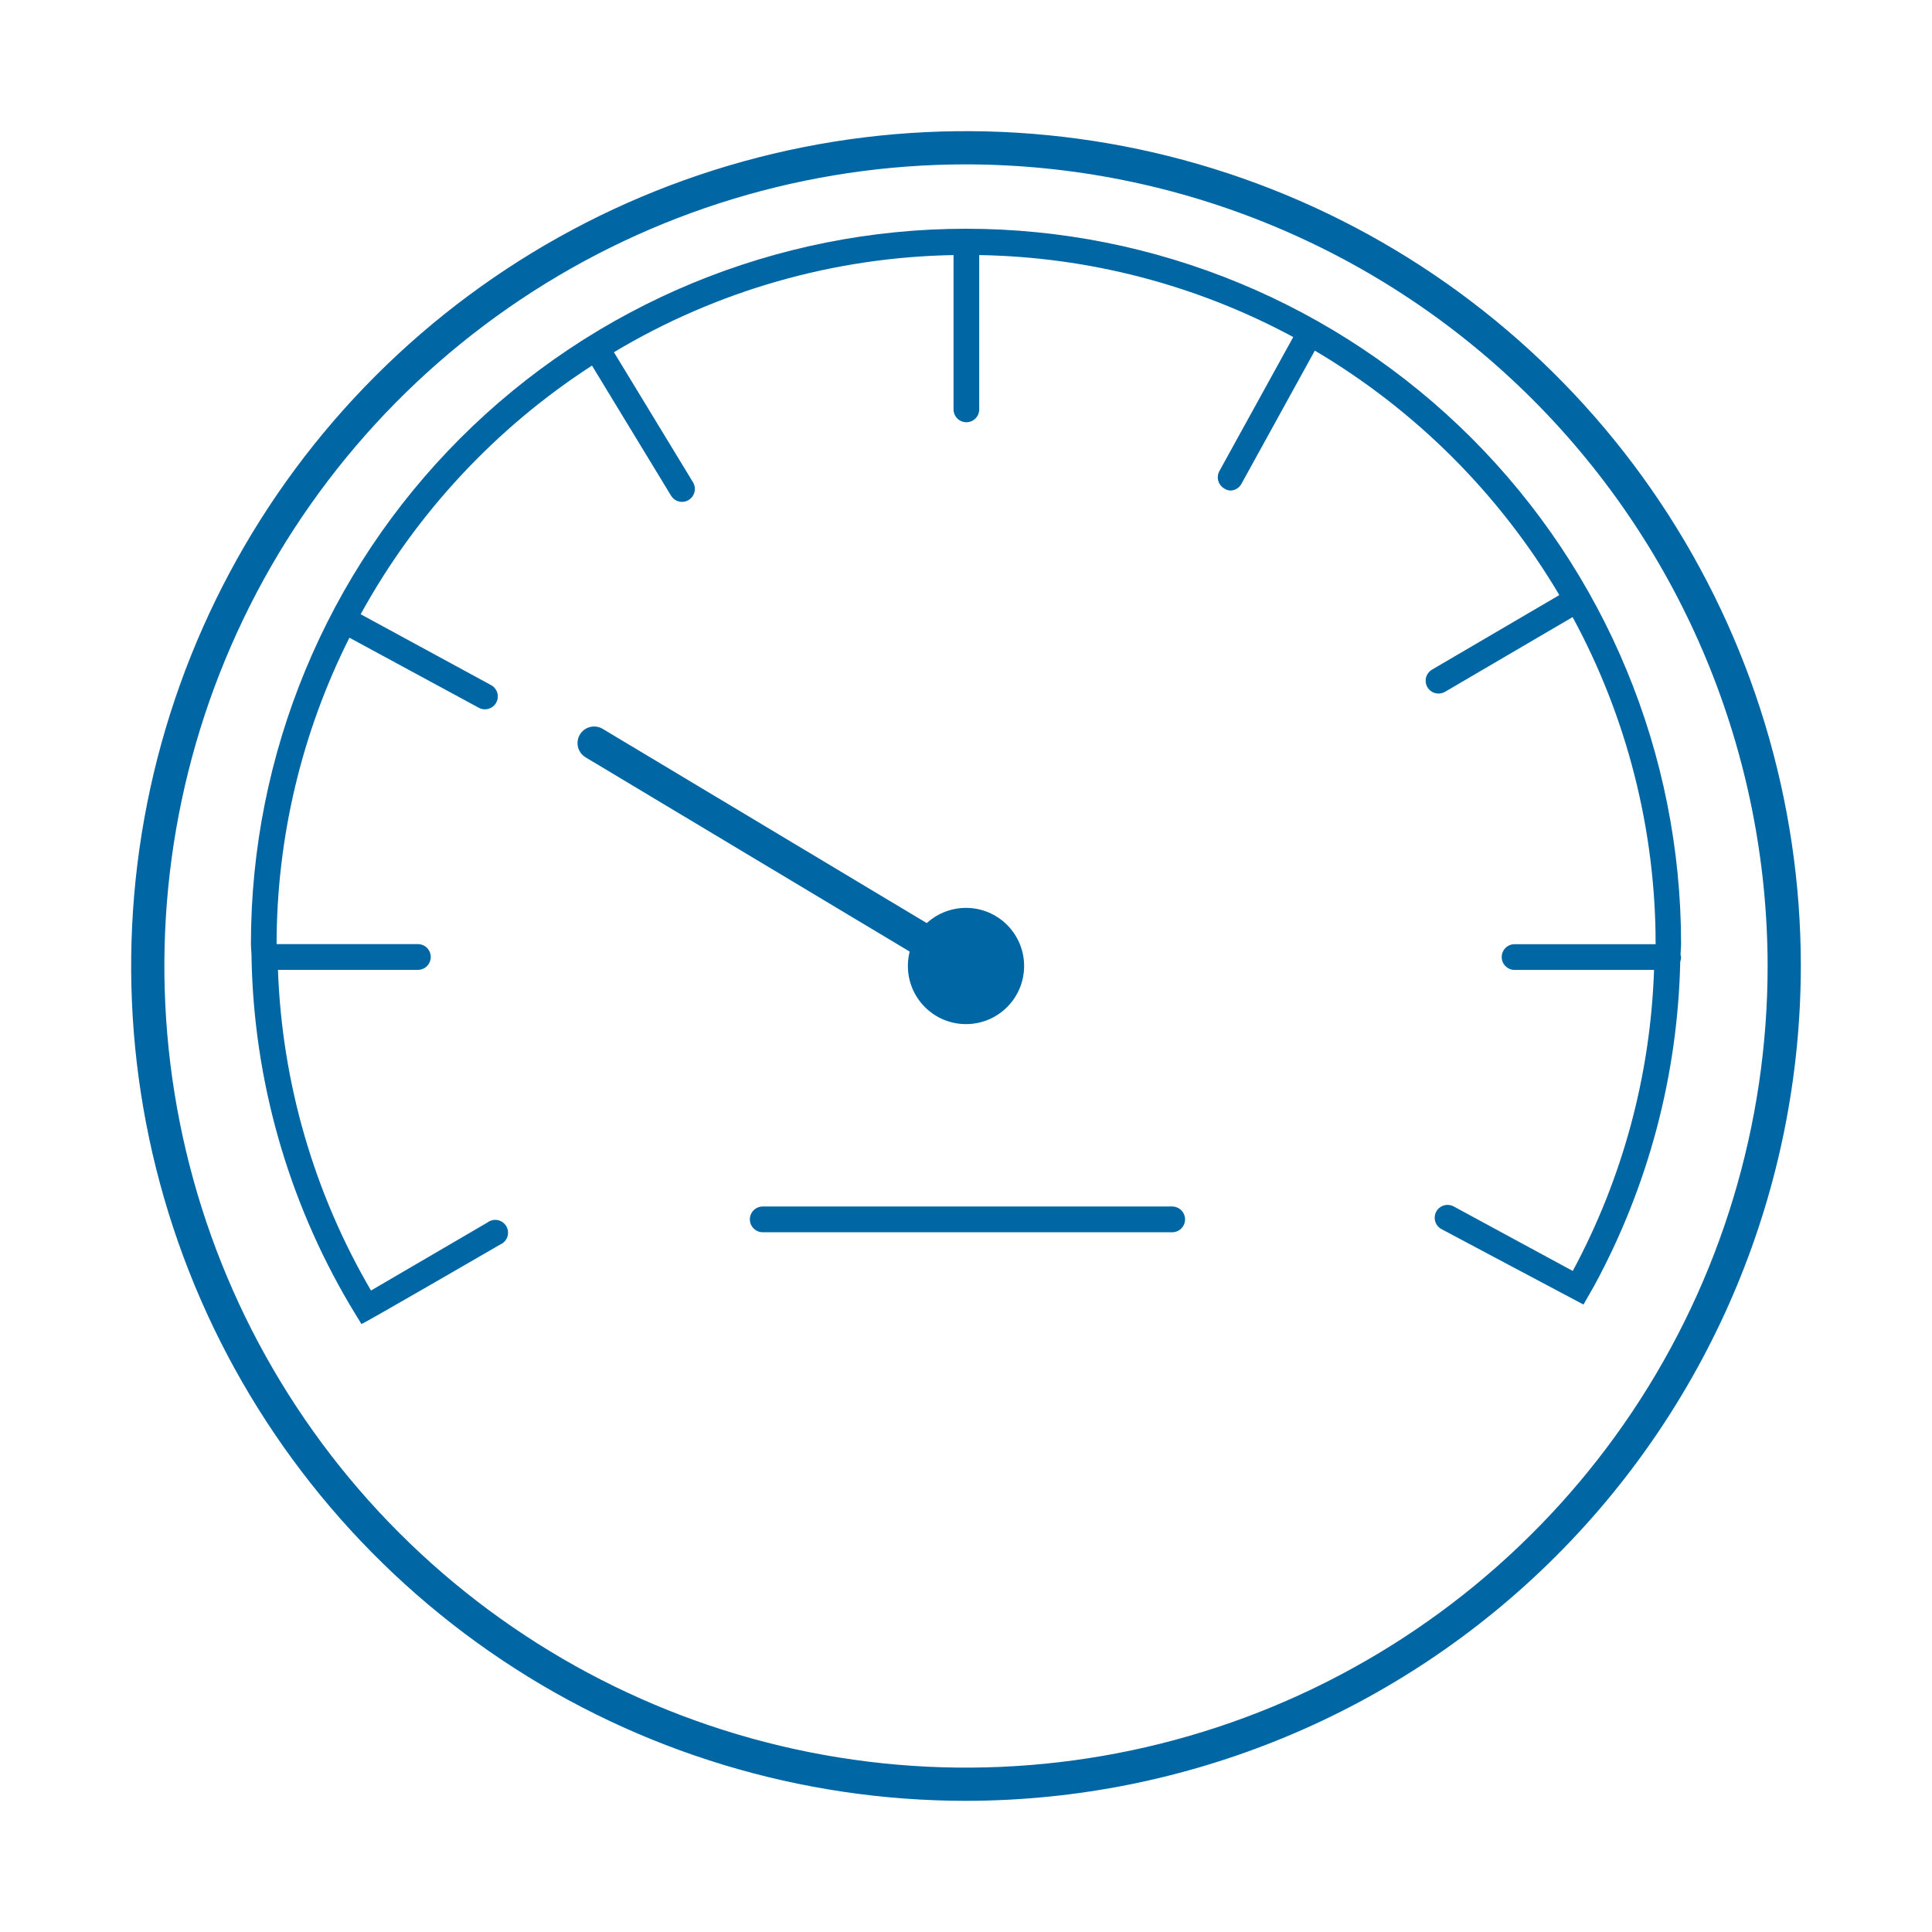 <?xml version="1.0" encoding="UTF-8"?> <svg xmlns="http://www.w3.org/2000/svg" width="100" height="100" viewBox="0 0 100 100" fill="none"><path d="M38.812 63.113C38.812 63.29 38.882 63.459 39.007 63.584C39.131 63.709 39.3 63.78 39.477 63.781H60.723C60.891 63.768 61.047 63.693 61.162 63.569C61.276 63.446 61.34 63.283 61.34 63.115C61.34 62.947 61.276 62.785 61.162 62.661C61.047 62.538 60.891 62.462 60.723 62.449H39.477C39.3 62.449 39.132 62.519 39.007 62.644C38.883 62.768 38.812 62.937 38.812 63.113Z" fill="#0066A4"></path><path d="M87.012 48.852C87.012 39.035 83.112 29.621 76.171 22.68C69.23 15.739 59.816 11.84 50 11.84C40.184 11.84 30.77 15.739 23.829 22.68C16.888 29.621 12.988 39.035 12.988 48.852C12.988 49.066 13.016 49.27 13.02 49.48C13.018 49.496 13.018 49.512 13.02 49.527C13.017 49.552 13.017 49.577 13.02 49.602C13.143 55.914 14.892 62.088 18.098 67.527L18.707 68.531C18.73 68.57 25.895 64.414 25.895 64.414C25.981 64.377 26.059 64.321 26.123 64.252C26.186 64.182 26.234 64.099 26.264 64.01C26.293 63.92 26.302 63.825 26.292 63.731C26.282 63.637 26.252 63.547 26.203 63.465C26.155 63.384 26.09 63.314 26.013 63.26C25.935 63.206 25.847 63.169 25.755 63.151C25.662 63.134 25.566 63.136 25.475 63.159C25.383 63.181 25.297 63.223 25.223 63.281L19.203 66.797C16.251 61.747 14.596 56.045 14.387 50.199H21.68C21.848 50.186 22.004 50.111 22.119 49.987C22.233 49.864 22.297 49.702 22.297 49.533C22.297 49.365 22.233 49.203 22.119 49.079C22.004 48.956 21.848 48.88 21.68 48.867H14.316C14.321 43.359 15.612 37.929 18.086 33.008L24.781 36.633C24.858 36.675 24.943 36.701 25.03 36.71C25.117 36.719 25.205 36.711 25.289 36.686C25.373 36.661 25.451 36.62 25.519 36.565C25.587 36.51 25.644 36.442 25.686 36.365C25.727 36.288 25.754 36.204 25.763 36.117C25.772 36.03 25.764 35.942 25.739 35.858C25.714 35.774 25.673 35.695 25.618 35.627C25.563 35.559 25.495 35.503 25.418 35.461L18.668 31.793C21.533 26.579 25.647 22.156 30.641 18.922L34.734 25.656C34.793 25.754 34.876 25.835 34.975 25.891C35.075 25.947 35.187 25.977 35.301 25.977C35.419 25.976 35.535 25.945 35.636 25.885C35.738 25.825 35.822 25.739 35.88 25.637C35.938 25.534 35.968 25.418 35.966 25.299C35.965 25.181 35.932 25.066 35.871 24.965L31.777 18.23C37.096 15.045 43.157 13.311 49.355 13.203V21.191C49.355 21.367 49.425 21.536 49.55 21.661C49.675 21.785 49.843 21.855 50.02 21.855C50.196 21.855 50.365 21.785 50.489 21.661C50.614 21.536 50.684 21.367 50.684 21.191V13.203C56.363 13.295 61.937 14.75 66.938 17.445L63.113 24.387C63.029 24.541 63.01 24.723 63.059 24.892C63.108 25.061 63.221 25.203 63.375 25.289C63.464 25.347 63.566 25.382 63.672 25.391C63.791 25.391 63.907 25.359 64.01 25.298C64.112 25.238 64.197 25.151 64.254 25.047L68.055 18.148C73.273 21.231 77.627 25.584 80.711 30.801L74.121 34.66C73.995 34.734 73.896 34.847 73.84 34.982C73.785 35.117 73.775 35.267 73.814 35.408C73.852 35.549 73.936 35.674 74.052 35.763C74.168 35.851 74.311 35.899 74.457 35.898C74.575 35.898 74.691 35.867 74.793 35.809L81.398 31.941C84.219 37.139 85.695 42.958 85.695 48.871H78.344C78.176 48.884 78.019 48.96 77.905 49.083C77.79 49.207 77.727 49.369 77.727 49.537C77.727 49.705 77.79 49.867 77.905 49.991C78.019 50.114 78.176 50.19 78.344 50.203H85.613C85.429 55.652 83.989 60.984 81.406 65.785L75.242 62.445C75.165 62.404 75.081 62.378 74.994 62.369C74.907 62.36 74.819 62.368 74.735 62.393C74.651 62.418 74.573 62.459 74.505 62.515C74.438 62.57 74.381 62.638 74.34 62.715C74.298 62.792 74.272 62.876 74.263 62.963C74.254 63.05 74.263 63.138 74.288 63.222C74.313 63.306 74.354 63.384 74.409 63.452C74.464 63.519 74.532 63.576 74.609 63.617C74.609 63.617 81.949 67.523 81.961 67.523L82.527 66.531C85.32 61.38 86.842 55.636 86.969 49.777C86.995 49.706 87.01 49.631 87.012 49.555C87.009 49.508 86.999 49.462 86.984 49.418C86.988 49.219 87.012 49.035 87.012 48.852Z" fill="#0066A4"></path><path d="M50 93.211C41.454 93.211 33.099 90.677 25.993 85.929C18.887 81.18 13.349 74.432 10.078 66.536C6.808 58.64 5.952 49.952 7.619 41.57C9.287 33.188 13.402 25.488 19.445 19.445C25.488 13.402 33.188 9.287 41.57 7.619C49.952 5.952 58.64 6.808 66.536 10.078C74.432 13.349 81.18 18.887 85.929 25.993C90.677 33.099 93.211 41.454 93.211 50C93.199 61.456 88.642 72.44 80.541 80.541C72.44 88.642 61.456 93.199 50 93.211ZM50 8.508C41.794 8.508 33.772 10.941 26.948 15.501C20.125 20.06 14.807 26.54 11.666 34.122C8.526 41.703 7.704 50.046 9.305 58.095C10.906 66.143 14.858 73.537 20.661 79.339C26.463 85.142 33.857 89.094 41.905 90.695C49.954 92.296 58.297 91.474 65.878 88.334C73.46 85.193 79.94 79.875 84.499 73.052C89.059 66.228 91.492 58.206 91.492 50C91.48 38.999 87.104 28.453 79.326 20.674C71.547 12.896 61.001 8.52 50 8.508Z" fill="#0066A4"></path><path d="M50 53.008C51.661 53.008 53.008 51.661 53.008 50C53.008 48.339 51.661 46.992 50 46.992C48.339 46.992 46.992 48.339 46.992 50C46.992 51.661 48.339 53.008 50 53.008Z" fill="#0066A4"></path><path d="M50 50.859C49.845 50.86 49.692 50.818 49.559 50.738L30.309 39.199C30.212 39.141 30.128 39.064 30.061 38.973C29.994 38.883 29.945 38.779 29.918 38.67C29.891 38.56 29.885 38.447 29.902 38.335C29.919 38.223 29.957 38.116 30.016 38.019C30.074 37.923 30.151 37.838 30.241 37.771C30.332 37.704 30.435 37.656 30.545 37.629C30.654 37.601 30.768 37.596 30.88 37.613C30.991 37.63 31.099 37.668 31.195 37.726L50.441 49.262C50.603 49.358 50.729 49.505 50.799 49.68C50.869 49.854 50.88 50.047 50.83 50.229C50.78 50.41 50.672 50.57 50.522 50.684C50.372 50.798 50.188 50.86 50 50.859Z" fill="#0066A4"></path></svg> 